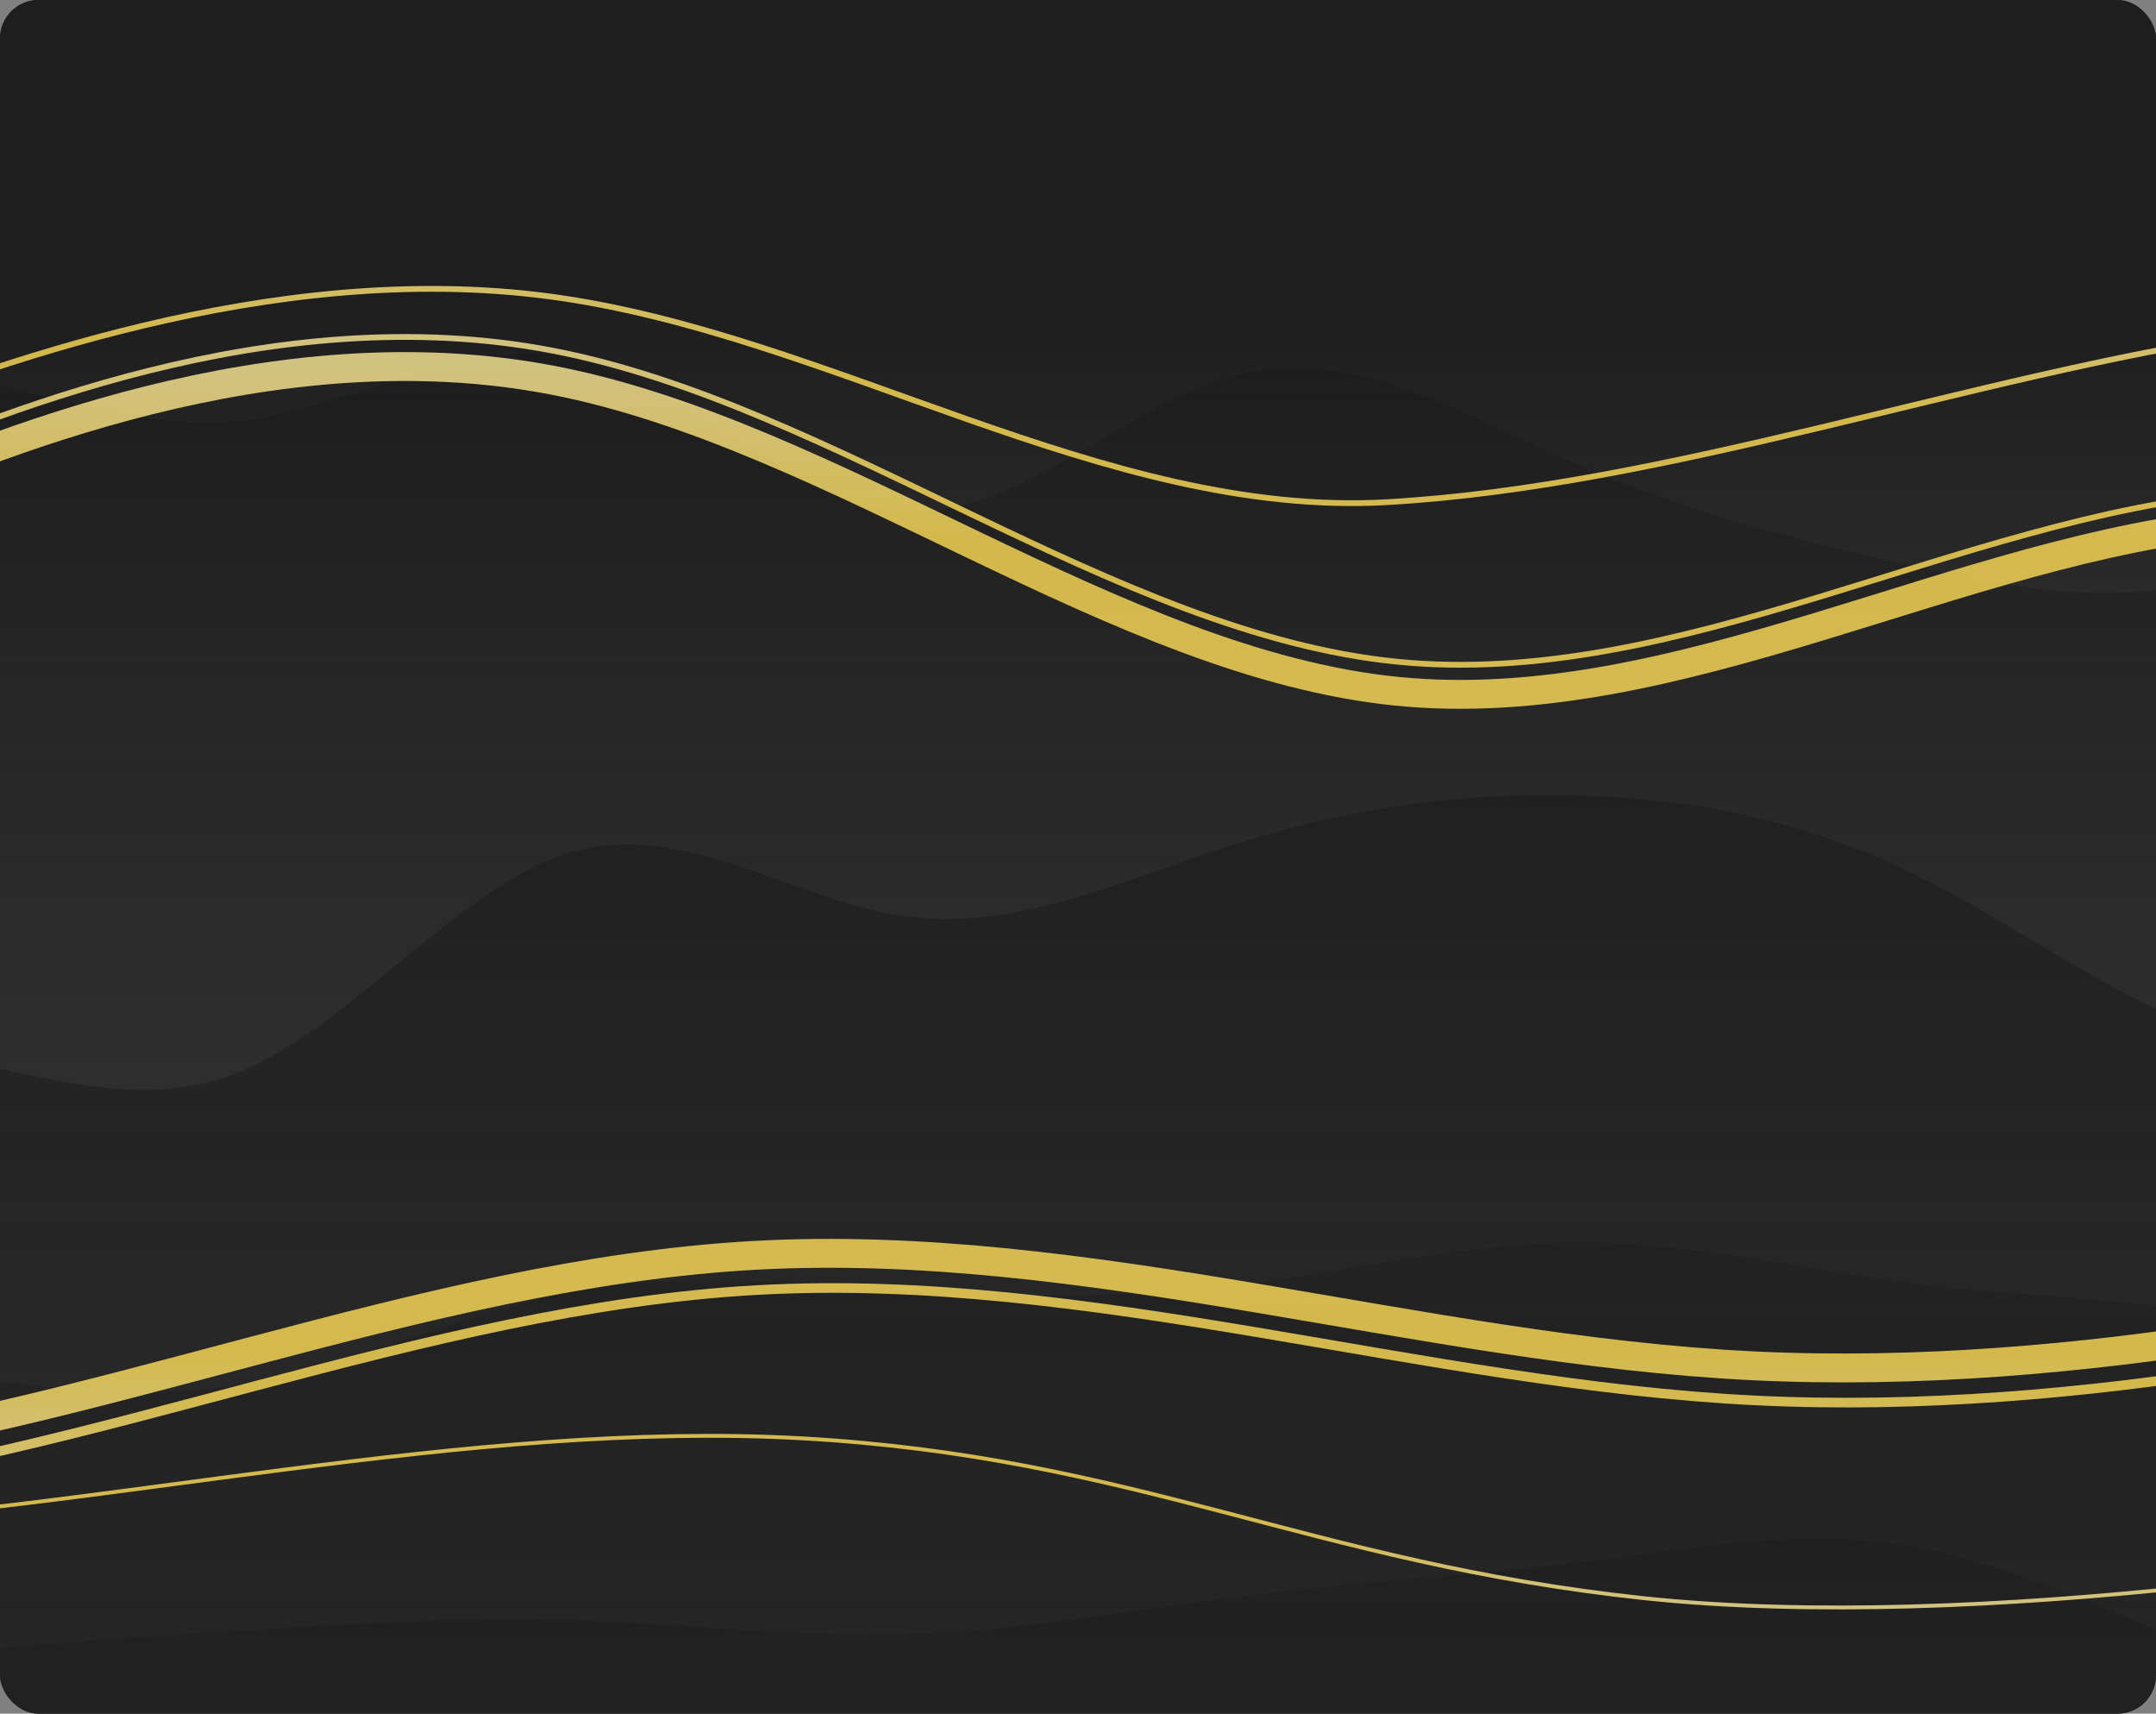 <svg width="1120" height="890" viewBox="0 0 1120 890" fill="none" xmlns="http://www.w3.org/2000/svg">
<rect x="0" y="0" width="1120" height="890" fill="#808080" stroke="none"/>
<g clip-path="url(#clip0_521_246)">
<rect width="1120" height="890" rx="20" fill="#2D2D2D"/>
<g clip-path="url(#clip1_521_246)">
<path d="M-400 158L-370.8 170.5C-341.7 183 -283.3 208 -225.2 209.8C-167 211.7 -109 190.3 -50.8 194C7.3 197.7 65.7 226.3 123.8 220.8C182 215.3 240 175.7 298.2 188.3C356.3 201 414.7 266 472.8 267.8C531 269.7 589 208.3 647.2 195.7C705.3 183 763.7 219 821.8 244.2C880 269.3 938 283.7 996.2 296.3C1054.3 309 1112.7 320 1170.8 294.8C1229 269.7 1287 208.3 1345.2 197.5C1403.3 186.7 1461.7 226.3 1490.8 246.2L1520 266V-124H1490.8C1461.7 -124 1403.3 -124 1345.2 -124C1287 -124 1229 -124 1170.8 -124C1112.7 -124 1054.3 -124 996.2 -124C938 -124 880 -124 821.8 -124C763.7 -124 705.3 -124 647.2 -124C589 -124 531 -124 472.8 -124C414.7 -124 356.3 -124 298.2 -124C240 -124 182 -124 123.8 -124C65.7 -124 7.3 -124 -50.8 -124C-109 -124 -167 -124 -225.2 -124C-283.3 -124 -341.7 -124 -370.8 -124H-400V158Z" fill="#505050"/>
<path d="M-400 525L-370.8 534C-341.7 543 -283.3 561 -225.2 561C-167 561 -109 543 -50.8 548.3C7.3 553.7 65.7 582.3 123.8 559C182 535.7 240 460.3 298.2 444.2C356.3 428 414.7 471 472.8 478.2C531 485.3 589 456.7 647.2 438.7C705.3 420.7 763.7 413.3 821.8 415.2C880 417 938 428 996.2 456.8C1054.3 485.7 1112.7 532.3 1170.8 543C1229 553.7 1287 528.3 1345.2 512.2C1403.3 496 1461.7 489 1490.8 485.5L1520 482V264L1490.8 244.2C1461.7 224.3 1403.3 184.7 1345.2 195.5C1287 206.3 1229 267.7 1170.8 292.8C1112.7 318 1054.3 307 996.2 294.3C938 281.7 880 267.3 821.8 242.2C763.7 217 705.3 181 647.2 193.7C589 206.3 531 267.7 472.8 265.8C414.7 264 356.3 199 298.2 186.3C240 173.7 182 213.3 123.8 218.8C65.7 224.3 7.3 195.7 -50.8 192C-109 188.3 -167 209.7 -225.2 207.8C-283.3 206 -341.7 181 -370.8 168.5L-400 156V525Z" fill="#3E3E3E"/>
<path d="M-400 633L-370.8 645.7C-341.7 658.3 -283.3 683.7 -225.2 696.3C-167 709 -109 709 -50.8 714.3C7.3 719.7 65.7 730.3 123.8 721.3C182 712.3 240 683.7 298.2 672.8C356.3 662 414.7 669 472.8 672.5C531 676 589 676 647.2 668.8C705.3 661.7 763.7 647.3 821.8 647.3C880 647.3 938 661.7 996.2 668.8C1054.3 676 1112.7 676 1170.8 688.7C1229 701.3 1287 726.7 1345.2 737.5C1403.3 748.3 1461.7 744.7 1490.8 742.8L1520 741V480L1490.8 483.5C1461.7 487 1403.3 494 1345.2 510.2C1287 526.3 1229 551.7 1170.8 541C1112.7 530.3 1054.3 483.7 996.2 454.8C938 426 880 415 821.8 413.2C763.7 411.3 705.3 418.7 647.2 436.7C589 454.7 531 483.3 472.8 476.2C414.7 469 356.3 426 298.2 442.2C240 458.3 182 533.7 123.8 557C65.7 580.3 7.3 551.7 -50.8 546.3C-109 541 -167 559 -225.2 559C-283.3 559 -341.7 541 -370.8 532L-400 523V633Z" fill="#2D2D2D"/>
<path d="M-400 838L-370.8 847C-341.7 856 -283.3 874 -225.2 877.7C-167 881.3 -109 870.7 -50.8 863.5C7.3 856.3 65.7 852.7 123.8 849C182 845.3 240 841.7 298.2 843.5C356.3 845.3 414.7 852.7 472.8 850.8C531 849 589 838 647.2 830.8C705.3 823.7 763.7 820.3 821.8 813.2C880 806 938 795 996.2 805.7C1054.3 816.3 1112.7 848.7 1170.8 866.7C1229 884.7 1287 888.3 1345.2 884.8C1403.3 881.3 1461.7 870.7 1490.8 865.3L1520 860V739L1490.8 740.8C1461.7 742.7 1403.3 746.3 1345.2 735.5C1287 724.7 1229 699.3 1170.8 686.7C1112.7 674 1054.3 674 996.2 666.8C938 659.7 880 645.3 821.8 645.3C763.7 645.3 705.3 659.7 647.2 666.8C589 674 531 674 472.8 670.5C414.7 667 356.3 660 298.2 670.8C240 681.7 182 710.3 123.8 719.3C65.7 728.3 7.3 717.7 -50.8 712.3C-109 707 -167 707 -225.2 694.3C-283.3 681.7 -341.7 656.3 -370.8 643.7L-400 631V838Z" fill="#272727"/>
<path d="M-400 957H-370.8C-341.7 957 -283.3 957 -225.2 957C-167 957 -109 957 -50.8 957C7.3 957 65.7 957 123.8 957C182 957 240 957 298.2 957C356.3 957 414.7 957 472.8 957C531 957 589 957 647.2 957C705.3 957 763.7 957 821.8 957C880 957 938 957 996.2 957C1054.3 957 1112.7 957 1170.8 957C1229 957 1287 957 1345.2 957C1403.3 957 1461.7 957 1490.8 957H1520V858L1490.8 863.3C1461.7 868.7 1403.3 879.3 1345.2 882.8C1287 886.3 1229 882.7 1170.8 864.7C1112.7 846.7 1054.3 814.3 996.2 803.7C938 793 880 804 821.8 811.2C763.7 818.3 705.3 821.7 647.2 828.8C589 836 531 847 472.8 848.8C414.7 850.7 356.3 843.3 298.2 841.5C240 839.7 182 843.3 123.8 847C65.7 850.7 7.3 854.3 -50.8 861.5C-109 868.7 -167 879.3 -225.2 875.7C-283.3 872 -341.7 854 -370.8 845L-400 836V957Z" fill="#222222"/>
</g>
<rect x="-400" y="-127" width="1920" height="1080" fill="url(#paint0_linear_521_246)" fill-opacity="0.85"/>
<g clip-path="url(#clip2_521_246)">
<path d="M-151 294L-77.958 262.8C-4.917 231.7 141.167 169.3 287.25 197.5C433.333 225.7 579.417 344.3 725.5 359C871.583 373.7 1017.67 284.3 1163.75 271.3C1309.83 258.3 1455.92 321.7 1528.96 353.3L1602 385" stroke="url(#paint1_linear_521_246)" stroke-opacity="0.8" stroke-width="15" stroke-linecap="round"/>
<path d="M-151 278.635L-77.958 247.435C-4.917 216.335 141.167 153.935 287.25 182.135C433.333 210.335 579.417 328.935 725.5 343.635C871.583 358.335 1017.67 268.935 1163.75 255.935C1309.83 242.935 1455.92 306.335 1528.96 337.935L1602 369.635" stroke="url(#paint2_linear_521_246)" stroke-opacity="0.8" stroke-width="3" stroke-linecap="round"/>
<path d="M1598.44 234.321L1526.6 199.941C1454.76 165.662 1317.75 151.606 1170.75 173.375C1023.76 195.144 866.774 252.538 720.27 260.818C573.766 269.098 431.069 173.361 285.579 153.963C140.088 134.565 -8.197 191.506 -82.335 219.876L-156.478 248.347" stroke="url(#paint3_linear_521_246)" stroke-opacity="0.8" stroke-width="3" stroke-linecap="round"/>
</g>
<g clip-path="url(#clip3_521_246)">
<path d="M-645.853 694.487L-559.394 714.883C-472.936 735.213 -300.019 776.004 -127.103 757.569C45.814 739.135 218.731 661.606 391.647 651.996C564.564 642.387 737.481 700.828 910.397 709.326C1083.31 717.824 1256.23 676.38 1342.69 655.722L1429.15 635" stroke="url(#paint4_linear_521_246)" stroke-opacity="0.8" stroke-width="15" stroke-linecap="round"/>
</g>
<g clip-path="url(#clip4_521_246)">
<path d="M-644.199 712.487L-557.741 732.883C-471.283 753.213 -298.366 794.004 -125.449 775.569C47.467 757.135 220.384 679.606 393.301 669.996C566.217 660.387 739.134 718.828 912.051 727.326C1084.97 735.824 1257.88 694.38 1344.34 673.722L1430.8 653" stroke="url(#paint5_linear_521_246)" stroke-opacity="0.8" stroke-width="5" stroke-linecap="round"/>
<path d="M1453.95 789.487H1355.57C1269.11 809.817 1026.69 848.435 853.769 830C680.852 811.566 589.365 756.606 416.448 746.996C243.532 737.387 52.841 784.502 -120.076 793C-292.992 801.498 -448.135 771.38 -534.593 750.722L-621.052 730" stroke="url(#paint6_linear_521_246)" stroke-opacity="0.8" stroke-width="2" stroke-linecap="round"/>
</g>
</g>
<defs>
<linearGradient id="paint0_linear_521_246" x1="560" y1="-127" x2="560" y2="953" gradientUnits="userSpaceOnUse">
<stop offset="0.264" stop-color="#151515"/>
<stop offset="0.443" stop-color="#151515" stop-opacity="0.693"/>
<stop offset="1" stop-color="#151515" stop-opacity="0"/>
</linearGradient>
<linearGradient id="paint1_linear_521_246" x1="725.5" y1="190.365" x2="725.5" y2="385" gradientUnits="userSpaceOnUse">
<stop stop-color="#FFEB99"/>
<stop offset="0.464" stop-color="#FFDE56"/>
<stop offset="1" stop-color="#FFDF5C"/>
</linearGradient>
<linearGradient id="paint2_linear_521_246" x1="725.5" y1="175" x2="725.5" y2="369.635" gradientUnits="userSpaceOnUse">
<stop stop-color="#FFEB99"/>
<stop offset="0.464" stop-color="#FFDE56"/>
<stop offset="1" stop-color="#FFDF5C"/>
</linearGradient>
<linearGradient id="paint3_linear_521_246" x1="724.821" y1="136.45" x2="718.223" y2="286.749" gradientUnits="userSpaceOnUse">
<stop stop-color="#FFEB99"/>
<stop offset="0.464" stop-color="#FFDE56"/>
<stop offset="1" stop-color="#FFDF5C"/>
</linearGradient>
<linearGradient id="paint4_linear_521_246" x1="391.647" y1="762.234" x2="391.647" y2="635" gradientUnits="userSpaceOnUse">
<stop stop-color="#FFEB99"/>
<stop offset="0.464" stop-color="#FFDE56"/>
<stop offset="1" stop-color="#FFDF5C"/>
</linearGradient>
<linearGradient id="paint5_linear_521_246" x1="393.301" y1="780.234" x2="393.301" y2="653" gradientUnits="userSpaceOnUse">
<stop stop-color="#FFEB99"/>
<stop offset="0.464" stop-color="#FFDE56"/>
<stop offset="1" stop-color="#FFDF5C"/>
</linearGradient>
<linearGradient id="paint6_linear_521_246" x1="416.448" y1="834.851" x2="416.448" y2="730" gradientUnits="userSpaceOnUse">
<stop stop-color="#FFEB99"/>
<stop offset="0.464" stop-color="#FFDE56"/>
<stop offset="1" stop-color="#FFDF5C"/>
</linearGradient>
<clipPath id="clip0_521_246">
<rect width="1120" height="890" rx="20" fill="white"/>
</clipPath>
<clipPath id="clip1_521_246">
<rect width="1920" height="1080" fill="white" transform="translate(-400 -124)"/>
</clipPath>
<clipPath id="clip2_521_246">
<rect width="1753" height="1080" fill="white" transform="translate(-151 -321)"/>
</clipPath>
<clipPath id="clip3_521_246">
<rect width="2075" height="706" fill="white" transform="matrix(1 0 0 -1 -669 973)"/>
</clipPath>
<clipPath id="clip4_521_246">
<rect width="2075" height="706" fill="white" transform="matrix(1 0 0 -1 -669 995)"/>
</clipPath>
</defs>
</svg>
